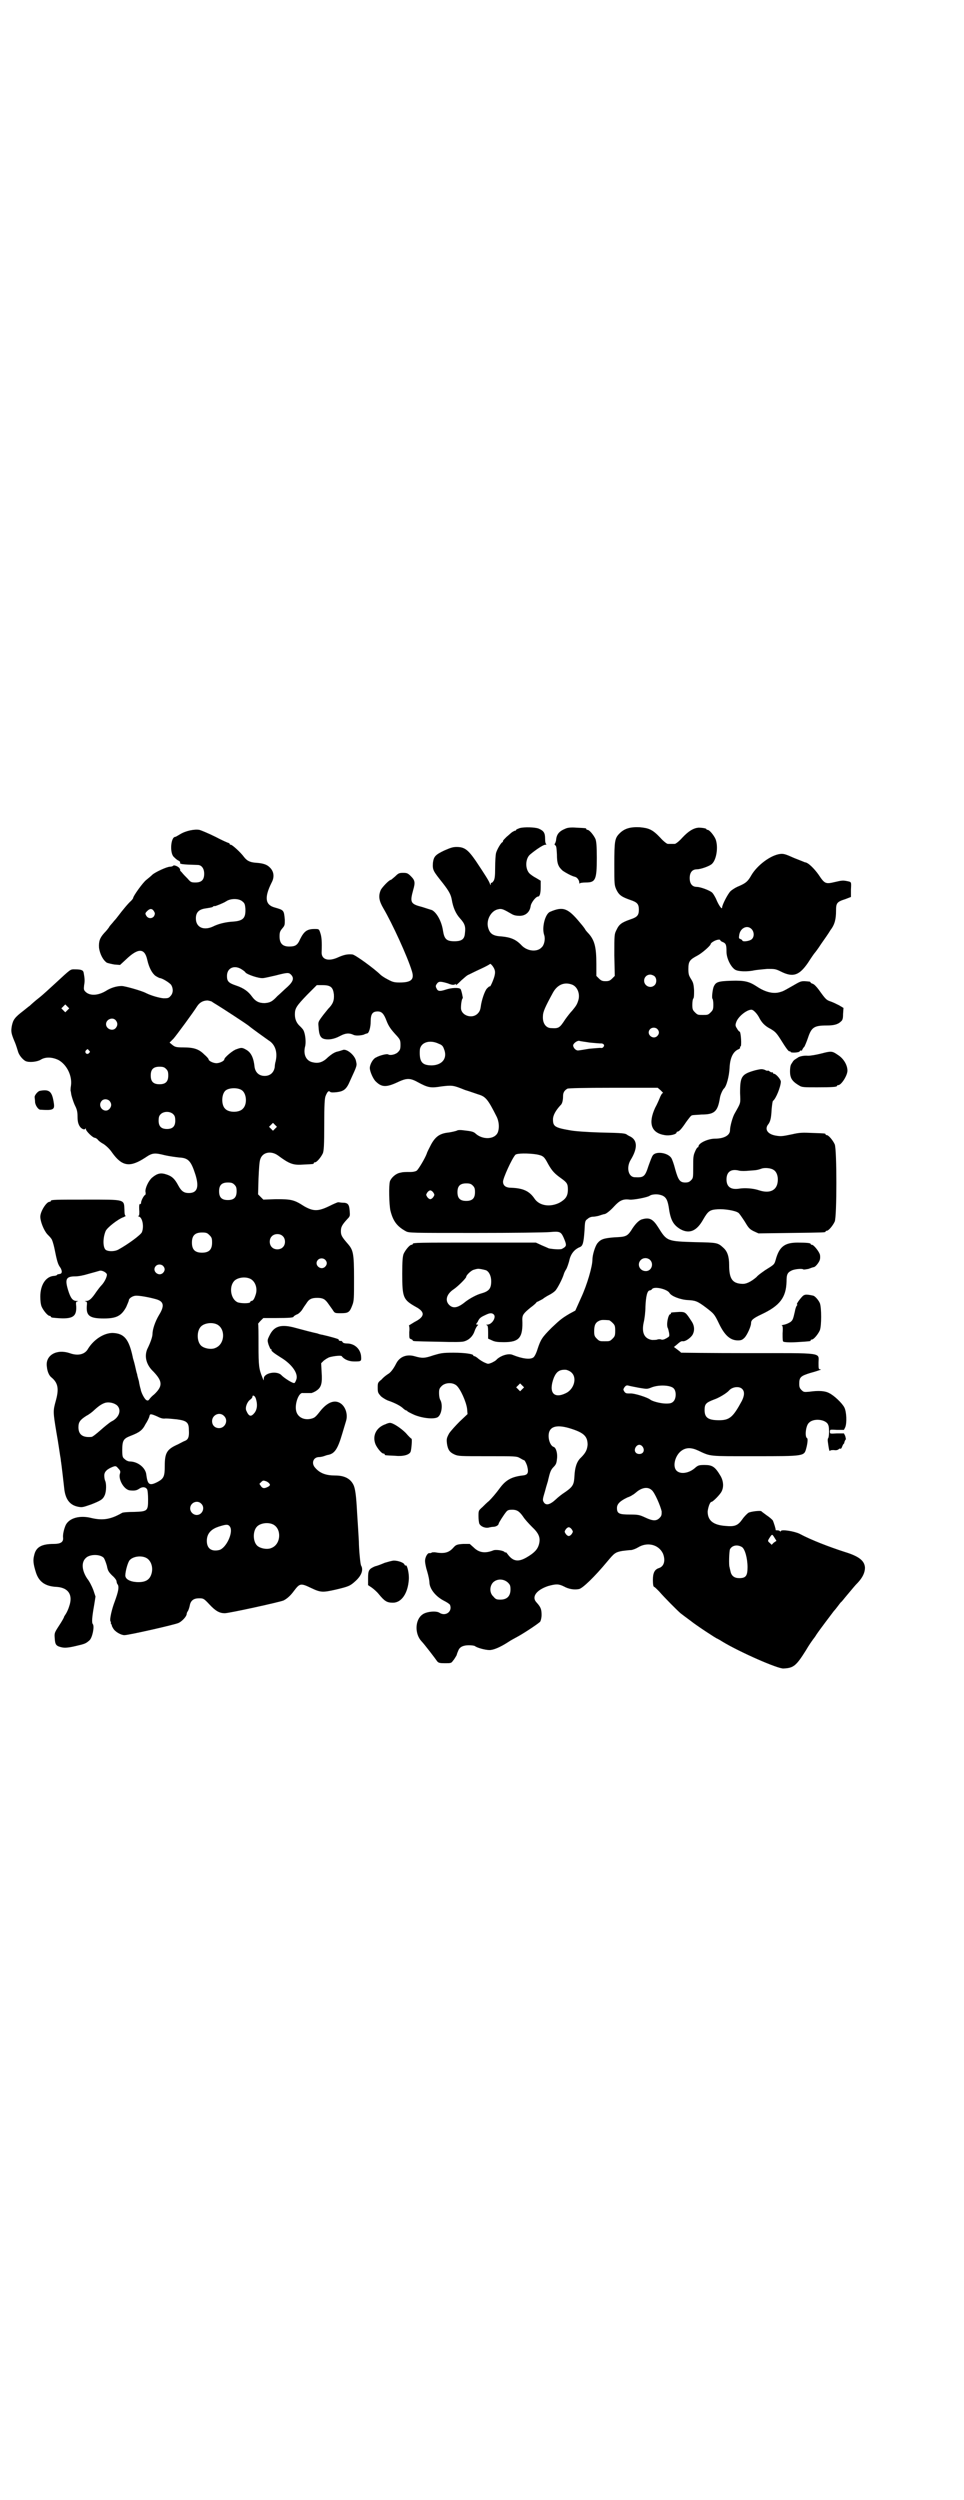 <?xml version="1.0" standalone="no"?>
<!DOCTYPE svg PUBLIC "-//W3C//DTD SVG 20010904//EN"
 "http://www.w3.org/TR/2001/REC-SVG-20010904/DTD/svg10.dtd">
<svg version="1.0" xmlns="http://www.w3.org/2000/svg"
 width="1100pt" height="2850pt" viewBox="0 0 1100 2850"
 preserveAspectRatio="xMidYMid meet">
<g transform="translate(0,2850) scale(0.5,-0.5)"
fill="#000000" stroke="none">
<path d="M1186 3812 c-5 -2 -8 -3 -8 -4 0 -1 -1 -2 -3 -2 -1 0 -4 -2 -6 -3 -3
-2 -8 -7 -13 -11 -4 -4 -8 -8 -8 -9 0 -2 -1 -3 -1 -3 -3 0 -13 -17 -15 -25 -1
-4 -2 -19 -2 -33 0 -20 -1 -27 -4 -31 -2 -3 -4 -4 -5 -4 0 1 -1 0 -1 -2 0 -4
0 -4 -2 0 -1 5 -12 22 -32 52 -18 26 -26 32 -44 32 -9 0 -14 -2 -28 -8 -21
-10 -24 -14 -26 -28 -1 -17 0 -18 23 -47 14 -18 18 -26 20 -37 3 -18 9 -32 19
-43 11 -12 13 -19 11 -34 -1 -13 -7 -18 -24 -18 -18 0 -23 5 -26 24 -3 21 -14
41 -25 47 -3 1 -13 4 -22 7 -27 7 -29 10 -21 39 5 17 4 22 -5 31 -7 7 -9 8
-18 8 -9 0 -11 -1 -18 -8 -5 -4 -9 -8 -10 -8 -4 0 -20 -17 -23 -23 -6 -14 -4
-25 6 -42 20 -34 55 -110 65 -143 6 -19 -1 -26 -28 -26 -12 0 -16 1 -27 7 -8
4 -15 9 -17 11 -13 13 -58 46 -64 46 -12 1 -19 -1 -31 -6 -23 -11 -39 -6 -39
10 1 26 0 36 -3 45 -3 9 -3 9 -13 9 -17 0 -24 -5 -33 -23 -6 -14 -11 -17 -25
-17 -15 0 -22 7 -22 23 0 9 1 12 6 18 6 7 6 8 6 20 -2 22 -2 22 -23 28 -22 6
-24 23 -7 57 7 13 5 26 -5 35 -6 6 -15 9 -31 10 -13 1 -20 4 -27 13 -8 11 -27
28 -30 28 -2 0 -3 1 -3 2 0 1 -1 2 -2 2 -1 0 -15 6 -30 14 -16 8 -33 15 -37
16 -11 2 -31 -2 -44 -10 -5 -3 -10 -6 -11 -6 -10 0 -13 -35 -4 -45 3 -3 7 -7
11 -9 3 -1 5 -4 4 -5 -1 -3 4 -4 40 -5 9 0 15 -8 15 -20 0 -14 -6 -20 -20 -20
-10 0 -11 1 -18 9 -4 4 -10 10 -13 14 -3 3 -5 5 -4 5 1 0 0 2 -1 4 -2 4 -13 9
-15 6 -1 -1 -4 -2 -7 -2 -7 0 -33 -12 -40 -18 -3 -3 -9 -8 -14 -12 -8 -6 -30
-37 -30 -41 0 -1 -2 -4 -5 -7 -6 -5 -20 -22 -29 -34 -3 -4 -7 -9 -10 -12 -2
-3 -7 -8 -10 -12 -2 -4 -8 -11 -12 -15 -10 -11 -13 -19 -12 -34 2 -14 9 -28
18 -34 3 -1 11 -3 17 -4 l13 -1 13 12 c28 27 43 27 49 0 4 -18 11 -31 19 -37
5 -3 9 -5 10 -5 5 0 23 -11 26 -16 5 -9 4 -19 -2 -25 -4 -5 -7 -5 -16 -5 -10
1 -28 6 -40 12 -9 5 -48 16 -55 16 -12 0 -25 -4 -36 -11 -18 -11 -37 -12 -47
-2 -4 4 -4 6 -3 15 2 10 1 17 -1 28 -1 6 -5 8 -20 8 -11 0 -8 2 -46 -33 -11
-10 -27 -25 -36 -32 -9 -7 -18 -15 -21 -18 -3 -2 -9 -7 -14 -11 -21 -16 -24
-21 -27 -35 -2 -12 -2 -16 6 -35 4 -9 7 -20 8 -23 2 -8 10 -18 17 -22 8 -4 27
-2 35 3 11 7 27 6 41 -1 19 -11 31 -36 28 -58 -1 -5 -1 -11 -1 -12 1 -1 1 -6
2 -10 1 -4 4 -14 7 -21 5 -10 7 -15 7 -28 0 -12 2 -17 5 -22 4 -6 11 -9 13 -5
0 1 1 1 1 -1 0 -5 16 -20 20 -20 2 0 5 -2 7 -4 1 -2 7 -7 13 -10 6 -4 14 -11
20 -20 23 -32 41 -34 76 -11 16 11 21 11 45 5 9 -2 23 -4 32 -5 21 -1 27 -8
37 -39 9 -29 4 -42 -15 -42 -11 0 -17 4 -24 17 -8 15 -14 21 -26 25 -14 5 -22
3 -34 -7 -8 -7 -16 -24 -15 -32 1 -4 0 -7 0 -7 -3 0 -10 -13 -10 -18 0 -2 -1
-4 -2 -3 -2 1 -3 -3 -2 -17 0 -7 0 -10 -2 -10 -2 0 -1 -1 2 -2 7 -3 11 -22 6
-35 -2 -6 -32 -28 -54 -40 -7 -4 -21 -5 -28 -1 -7 4 -8 26 -1 43 3 8 29 28 41
32 4 2 6 3 5 3 -2 0 -3 5 -3 14 -1 24 2 23 -85 23 -72 0 -83 0 -83 -3 0 -1 -1
-2 -3 -2 -7 0 -21 -22 -21 -34 0 -11 8 -31 16 -40 3 -3 7 -7 9 -10 2 -2 5 -12
7 -21 6 -30 8 -37 13 -44 3 -4 4 -8 4 -11 -1 -4 -2 -4 -7 -5 -2 0 -4 -1 -4 -2
-1 -1 -5 -2 -8 -2 -18 -2 -30 -21 -30 -47 0 -10 1 -18 3 -23 4 -9 14 -21 18
-21 2 0 3 -1 3 -2 0 -1 1 -1 3 -2 45 -5 56 0 55 25 -1 10 -1 11 3 12 2 0 2 1
-2 1 -9 0 -14 6 -20 26 -7 24 -4 30 17 30 7 0 18 2 31 6 11 3 22 6 25 7 6 1
16 -5 16 -9 0 -6 -6 -18 -13 -25 -3 -3 -8 -10 -11 -14 -10 -15 -16 -21 -23
-21 -4 0 -4 -1 -2 -1 4 -1 4 -2 3 -12 -1 -21 7 -27 39 -27 29 0 40 6 51 26 3
7 6 14 6 15 0 5 9 11 17 11 8 0 27 -3 45 -8 18 -5 20 -15 7 -36 -9 -15 -15
-33 -15 -44 0 -5 -4 -18 -12 -34 -7 -17 -2 -36 14 -51 21 -22 22 -33 2 -52 -4
-3 -9 -8 -11 -11 -2 -3 -4 -4 -7 -2 -4 2 -12 17 -13 25 -1 3 -3 11 -4 18 -2 7
-4 14 -4 16 -1 2 -3 11 -5 20 -2 9 -5 17 -5 19 -9 42 -20 54 -46 55 -20 0 -43
-15 -56 -36 -7 -13 -23 -17 -42 -10 -30 10 -56 -5 -52 -31 1 -11 5 -20 10 -24
16 -13 18 -27 10 -55 -6 -22 -6 -24 2 -72 4 -22 7 -44 8 -50 1 -5 2 -12 2 -14
1 -4 6 -48 8 -66 3 -21 12 -34 30 -38 10 -2 11 -2 31 5 23 9 27 12 31 21 4 9
4 27 1 33 -1 2 -2 7 -2 12 0 9 7 15 20 20 6 2 7 2 12 -4 5 -5 5 -7 4 -11 -5
-13 9 -38 23 -39 11 -1 15 0 21 4 7 5 15 4 18 -2 1 -2 2 -12 2 -22 0 -27 -1
-28 -32 -29 -13 0 -25 -1 -27 -2 -26 -15 -44 -18 -70 -12 -27 7 -51 0 -59 -16
-4 -9 -7 -22 -6 -29 1 -10 -6 -14 -21 -14 -28 0 -41 -7 -45 -26 -3 -11 -2 -20
4 -39 7 -22 22 -32 48 -33 26 -2 37 -18 28 -44 -2 -7 -6 -15 -8 -18 -2 -3 -4
-6 -4 -7 0 -1 -5 -10 -11 -19 -11 -17 -11 -17 -10 -30 1 -14 3 -17 17 -20 6
-1 13 -1 30 3 22 5 24 6 32 13 7 6 12 32 8 37 -3 3 -2 16 3 44 l3 19 -5 15
c-3 8 -9 20 -14 26 -12 18 -14 37 -3 47 9 9 33 9 41 0 2 -3 5 -11 7 -18 2 -11
4 -14 12 -22 6 -5 10 -11 10 -13 0 -2 1 -6 3 -8 3 -6 1 -16 -7 -38 -7 -18 -12
-41 -10 -45 1 -2 2 -4 1 -4 -1 0 0 -1 1 -3 1 -2 2 -3 1 -3 0 0 1 -3 3 -6 4 -8
18 -16 26 -16 10 0 116 24 124 28 8 4 18 15 18 20 0 1 1 5 3 7 1 2 3 7 4 12 2
12 9 17 21 17 10 0 11 0 24 -14 14 -15 23 -20 35 -20 10 0 124 25 134 29 8 4
16 11 24 22 13 17 15 18 38 7 23 -11 27 -11 58 -4 29 7 32 8 45 20 13 12 17
24 13 33 -2 2 -3 13 -4 23 -1 10 -2 26 -2 34 -1 19 -2 34 -4 65 -2 38 -4 56
-9 65 -7 13 -20 20 -41 20 -21 0 -35 5 -46 18 -9 10 -4 24 9 24 3 0 8 1 11 2
3 1 8 3 10 3 15 3 22 14 32 48 4 13 8 27 9 30 4 14 -1 31 -12 39 -14 10 -31 3
-47 -17 -11 -14 -13 -16 -23 -18 -16 -3 -29 5 -32 18 -4 16 6 43 15 41 5 0 14
0 20 0 3 1 8 3 12 6 10 7 13 16 11 42 l-1 20 6 6 c4 3 10 7 14 8 12 3 26 4 27
2 5 -7 16 -12 28 -12 17 0 17 0 16 13 -2 16 -15 28 -32 28 -5 0 -9 1 -10 3 -1
2 -3 3 -3 3 -3 -1 -7 1 -6 3 1 1 -20 7 -38 11 -1 0 -6 1 -11 3 -10 2 -29 7
-55 14 -29 7 -44 2 -54 -19 -5 -10 -5 -11 -2 -21 2 -5 4 -10 5 -10 2 0 2 -1 2
-1 -3 -2 5 -8 21 -18 25 -15 41 -37 35 -51 -1 -3 -3 -7 -4 -7 -3 -2 -23 11
-29 17 -10 12 -41 6 -41 -7 0 -6 0 -5 -3 2 -8 20 -9 26 -9 74 0 26 0 48 -1 49
0 0 3 4 6 7 l6 6 29 0 c30 0 40 1 40 3 0 1 3 3 7 5 4 1 9 6 12 10 3 5 7 11 10
15 6 10 12 13 25 13 13 0 18 -3 25 -13 3 -4 7 -10 10 -14 5 -8 5 -8 19 -8 17
0 20 2 26 18 4 10 4 16 4 62 0 57 -2 64 -14 78 -14 16 -16 20 -16 29 0 9 2 14
15 28 6 6 6 7 5 19 -1 14 -4 18 -16 18 -4 0 -8 1 -10 1 -2 0 -11 -4 -21 -9
-25 -12 -36 -12 -57 0 -23 15 -30 16 -64 16 l-29 -1 -6 6 -6 6 1 36 c1 22 2
39 4 44 5 16 24 20 40 9 27 -20 35 -23 60 -21 22 1 22 1 22 3 0 1 1 2 3 2 4 0
14 12 18 21 2 6 3 17 3 65 0 46 1 60 3 65 4 10 7 13 10 10 2 -2 7 -2 16 -1 16
2 22 7 30 26 17 37 16 34 13 47 -4 13 -22 27 -30 23 -3 -1 -9 -3 -14 -4 -6 -2
-12 -6 -19 -12 -12 -12 -22 -15 -35 -12 -15 3 -22 17 -18 35 3 9 1 29 -3 37
-1 3 -5 7 -8 10 -8 7 -12 16 -12 27 0 14 3 19 28 45 l22 22 13 0 c19 0 24 -5
26 -21 1 -14 -2 -22 -13 -33 -3 -4 -10 -12 -15 -19 -8 -11 -8 -12 -7 -22 1
-20 5 -26 14 -28 10 -2 22 0 35 7 13 7 21 7 30 3 5 -3 17 -2 24 0 4 2 5 2 8 3
4 0 8 14 8 27 0 17 4 23 16 23 9 0 14 -5 20 -21 5 -13 10 -20 24 -35 7 -8 8
-10 8 -20 0 -10 -1 -12 -6 -17 -5 -5 -17 -8 -22 -5 -3 2 -19 -2 -28 -7 -7 -3
-14 -16 -14 -24 0 -8 8 -26 14 -31 13 -13 24 -13 48 -2 21 10 29 11 47 1 24
-13 30 -14 54 -10 25 3 27 3 54 -8 10 -3 24 -8 30 -10 17 -5 22 -10 43 -52 5
-11 6 -25 2 -35 -7 -16 -34 -17 -50 -3 -5 5 -10 6 -28 8 -7 1 -13 1 -16 -1 -3
-1 -11 -3 -18 -4 -20 -2 -30 -9 -40 -27 -4 -8 -9 -17 -10 -21 -4 -11 -19 -36
-23 -39 -3 -2 -9 -3 -13 -3 -15 0 -18 0 -26 -2 -9 -2 -19 -11 -22 -19 -3 -9
-2 -53 1 -67 6 -24 15 -36 35 -47 7 -4 11 -4 159 -4 84 0 160 1 170 2 22 2 25
1 31 -12 7 -16 7 -19 2 -23 -3 -2 -6 -4 -8 -4 -10 -1 -25 1 -28 2 -2 1 -9 4
-16 7 l-13 6 -135 0 c-133 0 -146 0 -146 -3 0 -1 -1 -2 -3 -2 -4 0 -14 -12
-18 -21 -2 -6 -3 -15 -3 -45 0 -54 2 -59 30 -75 23 -12 22 -23 -2 -35 -8 -5
-13 -8 -13 -8 1 0 2 -7 1 -15 0 -14 0 -15 4 -16 2 -1 4 -2 4 -3 0 -2 2 -2 58
-3 35 -1 55 -1 60 1 10 3 19 11 23 23 2 6 5 11 7 13 2 2 2 2 -1 2 -3 0 -3 1 1
6 4 9 7 11 18 16 10 5 15 5 19 1 6 -6 -4 -23 -15 -23 -3 0 -4 -1 -1 -1 2 -1 3
-4 3 -16 l0 -15 9 -4 c6 -3 12 -4 27 -4 35 0 44 10 42 52 0 10 3 14 19 27 7 5
12 10 13 11 0 1 1 2 2 2 1 0 6 3 12 6 5 4 12 8 16 10 4 2 10 6 13 9 5 5 17 28
20 39 1 3 3 7 5 10 2 3 5 12 7 19 3 16 12 27 25 32 6 3 8 9 10 38 1 20 1 22 7
26 3 3 8 5 12 5 3 0 9 1 13 2 12 4 13 4 14 4 4 1 13 8 22 18 12 13 20 17 35
15 8 -1 41 5 46 9 4 3 16 4 23 2 13 -3 17 -10 20 -27 4 -30 10 -41 26 -51 21
-12 38 -5 53 22 11 19 15 22 33 23 16 1 40 -3 47 -8 2 -1 8 -10 14 -19 9 -15
11 -18 21 -23 l11 -5 74 1 c77 1 79 1 79 3 0 1 1 2 3 2 4 0 14 12 18 21 5 11
5 165 0 176 -4 9 -14 21 -18 21 -2 0 -3 1 -3 2 0 2 -1 2 -30 3 -22 1 -29 1
-46 -3 -24 -5 -26 -5 -38 -3 -17 3 -25 13 -18 24 6 7 8 15 9 36 1 10 2 18 3
19 7 5 18 33 18 44 0 5 -11 18 -16 18 -1 0 -2 1 -2 2 0 2 -1 2 -1 1 -1 0 -4 0
-6 2 -3 2 -5 3 -5 2 0 -1 -3 0 -7 2 -6 2 -8 2 -21 -1 -32 -9 -35 -14 -35 -52
1 -25 2 -21 -12 -46 -5 -8 -11 -30 -11 -39 0 -11 -13 -19 -34 -19 -16 0 -38
-10 -38 -18 0 -1 -1 -2 -2 -2 -1 0 -4 -5 -6 -10 -4 -9 -4 -14 -4 -35 0 -24 0
-25 -5 -30 -4 -4 -7 -5 -13 -5 -12 0 -16 5 -23 30 -3 12 -7 23 -9 26 -8 12
-35 16 -42 6 -2 -2 -6 -13 -10 -24 -8 -25 -11 -27 -31 -26 -15 0 -20 22 -10
39 16 26 16 44 1 53 -4 2 -8 4 -9 5 -4 3 -8 4 -61 5 -32 1 -59 3 -69 5 -35 6
-39 9 -39 25 0 9 6 20 17 32 4 3 6 11 6 21 0 8 3 13 10 17 3 1 34 2 105 2
l101 0 7 -6 c3 -3 6 -6 5 -6 -2 0 -4 -4 -6 -8 -2 -5 -7 -17 -12 -26 -16 -35
-9 -57 22 -62 12 -2 27 2 27 6 0 1 1 2 2 2 4 0 10 7 20 22 6 8 11 15 13 15 1
1 11 1 22 2 30 0 37 7 42 38 1 7 6 18 9 21 6 5 12 28 13 47 1 23 8 38 21 43 2
1 4 3 3 4 -1 1 0 2 1 2 3 0 1 33 -2 34 -1 0 -4 3 -6 7 -4 6 -4 8 -2 14 4 13
24 29 35 29 4 0 12 -8 17 -17 6 -12 13 -20 27 -27 10 -6 13 -9 22 -23 13 -21
19 -29 21 -28 1 1 2 0 2 -1 0 -3 20 -2 21 1 1 2 2 2 3 2 1 -1 3 0 3 2 1 2 3 5
5 7 1 2 5 11 8 20 8 24 14 28 43 28 15 0 25 2 32 9 4 3 5 7 5 17 l1 14 -10 6
c-6 3 -14 7 -20 9 -9 3 -11 5 -26 26 -6 8 -11 13 -14 14 -3 1 -5 2 -5 3 0 1
-1 1 -2 2 -20 2 -19 2 -38 -9 -11 -6 -22 -13 -27 -14 -16 -6 -35 -2 -56 12
-17 11 -27 14 -58 13 -31 -1 -35 -3 -40 -13 -3 -7 -5 -27 -3 -28 1 -1 2 -7 2
-13 0 -11 -1 -13 -6 -18 -6 -6 -7 -6 -18 -6 -11 0 -12 0 -18 6 -5 5 -6 7 -6
17 0 7 1 13 2 14 2 2 2 9 2 19 -1 15 -2 18 -7 26 -5 8 -6 11 -6 23 0 17 3 21
20 30 10 5 31 23 31 27 0 1 3 4 7 6 7 4 15 5 15 2 0 -1 3 -3 6 -4 7 -3 8 -7 8
-22 0 -15 10 -35 20 -41 7 -4 27 -5 45 -1 6 1 18 2 28 3 17 0 19 0 31 -6 28
-14 42 -9 62 20 7 11 14 21 15 22 1 1 8 10 15 21 7 10 17 24 21 31 10 13 13
25 13 45 0 17 2 20 21 26 l13 5 0 17 c1 18 1 17 -8 19 -10 2 -12 2 -29 -2 -21
-5 -23 -4 -37 17 -10 14 -24 28 -31 28 0 0 -12 5 -25 10 -20 9 -24 10 -32 9
-22 -3 -52 -26 -65 -48 -8 -14 -12 -18 -28 -25 -8 -3 -17 -9 -20 -12 -6 -6
-19 -31 -19 -37 0 -6 -8 5 -14 20 -3 6 -7 13 -10 15 -7 5 -26 12 -34 12 -10 0
-16 7 -16 20 0 13 6 20 16 20 8 0 26 6 33 11 12 8 17 40 10 58 -4 9 -14 21
-18 21 -2 0 -3 1 -3 2 0 1 -8 3 -18 3 -11 -1 -22 -7 -37 -23 -7 -8 -15 -14
-17 -14 -2 0 -6 0 -8 0 -2 0 -6 0 -8 0 -2 0 -10 6 -17 14 -18 19 -26 22 -47
24 -22 1 -35 -3 -46 -14 -11 -11 -12 -17 -12 -71 0 -46 0 -47 5 -58 6 -12 12
-16 32 -23 15 -5 19 -9 19 -22 0 -13 -4 -17 -19 -22 -20 -7 -26 -11 -32 -24
-5 -10 -5 -10 -5 -58 l1 -47 -6 -6 c-5 -5 -8 -6 -15 -6 -7 0 -10 1 -15 6 l-6
6 0 27 c0 39 -4 55 -19 71 -3 3 -6 7 -6 7 0 1 -5 8 -12 16 -28 34 -39 38 -69
25 -11 -5 -19 -36 -13 -53 3 -9 0 -23 -6 -28 -10 -11 -32 -9 -45 4 -13 14 -25
19 -46 21 -20 1 -27 6 -31 20 -5 18 7 39 23 42 8 2 12 0 31 -11 5 -3 11 -4 18
-4 13 0 23 8 25 22 1 8 12 22 17 22 4 0 6 8 6 22 l0 14 -10 6 c-6 3 -13 8 -16
11 -10 11 -9 34 2 43 13 11 30 22 34 22 3 0 4 1 3 1 -2 1 -3 6 -3 13 0 13 -3
18 -15 23 -8 3 -32 4 -43 1z m-633 -167 c5 -4 6 -6 7 -16 1 -21 -4 -28 -26
-30 -19 -1 -34 -5 -45 -10 -23 -12 -42 -4 -42 17 0 14 7 21 23 23 6 1 13 2 15
3 2 2 4 3 5 2 2 0 20 7 26 11 10 7 29 7 37 0z m-202 -22 c3 -5 3 -6 1 -11 -4
-7 -14 -7 -18 0 -3 5 -3 6 2 11 6 6 11 6 15 0z m1364 -41 c6 -6 7 -17 1 -23
-5 -5 -22 -7 -22 -3 0 1 -2 2 -4 3 -4 1 -4 3 -3 9 2 16 18 24 28 14z m-586
-94 c1 -2 1 -7 0 -11 -1 -7 -10 -28 -11 -26 -1 1 -4 -2 -7 -5 -5 -6 -12 -26
-14 -42 -1 -7 -3 -11 -7 -15 -13 -13 -38 -4 -38 13 0 10 2 21 4 22 1 0 -3 19
-5 21 -3 4 -21 3 -33 -1 -15 -5 -19 -4 -22 3 -2 4 -2 6 1 10 4 6 8 6 25 1 10
-4 13 -4 17 -2 2 1 3 1 2 0 -3 -5 2 -1 12 9 6 5 13 12 17 13 4 2 16 8 27 13
11 5 20 10 21 11 1 3 10 -8 11 -14z m-576 1 c3 -2 7 -5 7 -6 4 -5 31 -14 40
-13 3 0 16 3 29 6 27 7 30 7 35 2 8 -8 5 -16 -8 -28 -7 -6 -17 -16 -23 -21
-12 -13 -17 -15 -29 -16 -13 0 -21 4 -29 15 -8 11 -18 19 -36 25 -18 6 -21 10
-21 22 0 19 18 26 35 14z m941 -15 c5 -5 5 -15 0 -20 -9 -9 -24 -2 -24 10 0 8
6 14 14 14 3 0 8 -2 10 -4z m-188 -19 c12 -5 18 -21 14 -35 -3 -10 -5 -13 -14
-24 -4 -4 -11 -13 -16 -20 -13 -20 -15 -21 -32 -20 -12 0 -20 11 -19 27 0 10
5 21 23 54 10 18 26 25 44 18z m-822 -39 c1 -1 6 -4 11 -7 10 -6 67 -43 73
-48 7 -6 38 -28 45 -33 15 -9 21 -27 16 -48 -1 -3 -2 -9 -2 -13 -2 -12 -10
-20 -23 -20 -13 0 -21 8 -23 20 -2 21 -8 33 -18 39 -10 6 -12 6 -23 2 -8 -2
-28 -19 -28 -23 0 -4 -11 -9 -18 -9 -7 0 -18 5 -18 9 0 1 -4 6 -10 11 -12 12
-23 16 -48 16 -16 0 -19 1 -25 6 l-6 5 9 9 c7 8 46 61 54 74 6 9 14 13 24 13
5 -1 9 -2 10 -3z m-330 -19 l-5 -5 -4 4 -5 5 4 4 5 5 4 -4 5 -5 -4 -4z m110
-23 c5 -6 5 -12 0 -18 -7 -8 -22 -2 -22 9 0 11 15 17 22 9z m1236 -20 c5 -5 5
-11 0 -16 -10 -10 -27 5 -16 16 4 4 12 4 16 0z m-154 -31 c11 -1 22 -2 24 -2
7 1 11 -4 7 -8 -1 -2 -4 -3 -7 -2 -2 0 -13 -1 -25 -2 -12 -2 -24 -4 -26 -4 -5
0 -11 6 -11 12 1 5 10 11 14 10 2 -1 12 -2 24 -4z m-344 -3 c6 -2 9 -5 11 -11
9 -21 -3 -37 -27 -38 -22 0 -29 7 -28 33 0 19 22 27 44 16z m-799 -15 c3 -3 3
-3 0 -6 -4 -5 -11 1 -7 6 4 4 4 4 7 0z m176 -42 c4 -4 5 -7 5 -15 0 -14 -6
-20 -20 -20 -14 0 -20 6 -20 20 0 14 6 20 20 20 8 0 11 -1 15 -5z m172 -48
c12 -7 14 -33 3 -43 -8 -9 -32 -9 -40 0 -9 8 -9 32 0 41 7 7 27 8 37 2z m-301
-25 c5 -6 5 -12 0 -18 -11 -12 -29 5 -18 18 4 5 13 5 18 0z m146 -31 c3 -3 4
-7 4 -14 0 -13 -6 -19 -19 -19 -13 0 -19 6 -19 19 0 7 1 11 4 14 7 8 23 8 30
0z m232 -32 l-5 -5 -4 4 -5 5 4 4 5 5 4 -4 5 -5 -4 -4z m597 -59 c15 -3 17 -5
26 -22 9 -16 15 -22 29 -32 14 -10 16 -13 16 -26 0 -15 -5 -22 -19 -30 -22
-11 -46 -7 -57 9 -12 18 -27 24 -53 25 -13 0 -19 5 -19 14 0 8 20 52 28 61 3
4 30 4 49 1z m540 -35 c9 -5 12 -19 9 -32 -4 -16 -19 -22 -41 -15 -14 5 -34 6
-46 4 -19 -3 -29 4 -29 21 0 17 10 25 29 20 4 -1 15 -1 23 0 15 1 18 1 29 5 7
2 20 1 26 -3z m-1230 -34 c4 -4 5 -7 5 -15 0 -14 -6 -20 -20 -20 -14 0 -20 6
-20 20 0 14 6 20 20 20 8 0 11 -1 15 -5z m544 -2 c4 -4 5 -7 5 -15 0 -14 -6
-20 -20 -20 -14 0 -20 6 -20 20 0 14 6 20 20 20 8 0 11 -1 15 -5z m-90 -16 c3
-5 3 -5 0 -10 -2 -3 -5 -5 -7 -5 -2 0 -5 2 -7 5 -3 5 -3 5 0 10 2 3 5 5 7 5 2
0 5 -2 7 -5z m-511 -97 c5 -5 6 -7 6 -17 0 -16 -7 -23 -23 -23 -16 0 -23 7
-23 23 0 16 7 23 23 23 10 0 12 -1 17 -6z m167 -2 c7 -6 7 -19 1 -25 -6 -7
-19 -7 -25 -1 -7 6 -7 19 -1 25 6 7 19 7 25 1z m97 -54 c5 -5 5 -11 0 -16 -10
-10 -27 5 -16 16 4 4 12 4 16 0z m-370 -14 c5 -5 5 -11 0 -16 -10 -10 -27 5
-16 16 4 4 12 4 16 0z m737 -10 c7 -3 12 -13 12 -25 0 -17 -5 -23 -23 -28 -11
-3 -27 -12 -36 -19 -17 -14 -28 -16 -37 -7 -10 10 -6 25 11 36 10 7 28 25 28
28 0 4 12 15 17 16 3 1 7 2 8 2 3 1 13 -1 20 -3z m-539 -19 c12 -5 18 -21 14
-35 -3 -10 -6 -16 -10 -16 -1 0 -3 -1 -3 -3 -2 -3 -21 -3 -29 0 -15 7 -20 34
-8 48 7 8 24 11 36 6z m-76 -104 c21 -9 20 -45 -2 -54 -10 -5 -28 -1 -34 6 -9
10 -9 32 0 42 7 8 24 11 36 6z m90 -170 c4 -13 3 -24 -3 -32 -8 -10 -13 -9
-19 5 -3 7 2 20 9 25 3 2 5 5 5 6 0 6 6 3 8 -4z m-316 -16 c10 -11 3 -28 -14
-36 -5 -3 -16 -12 -25 -20 -9 -8 -18 -15 -20 -15 -20 -2 -30 5 -30 22 0 12 4
17 18 26 6 3 14 9 19 14 11 10 18 14 25 16 9 2 21 -1 27 -7z m90 -24 c8 -4 13
-6 20 -5 6 0 17 -1 26 -2 22 -3 27 -7 27 -24 1 -15 -1 -22 -9 -25 -3 -1 -10
-5 -16 -8 -25 -11 -30 -19 -30 -49 0 -24 -2 -29 -17 -37 -18 -9 -22 -6 -25 16
-1 16 -19 31 -38 31 -3 0 -8 2 -11 5 -5 4 -6 5 -6 21 0 22 3 26 18 32 21 8 28
13 35 27 4 6 8 14 9 18 1 6 3 6 17 0z m153 1 c11 -10 3 -28 -11 -28 -9 0 -16
6 -16 16 0 14 17 22 27 12z m104 -155 c2 -2 1 -4 -2 -6 -9 -5 -13 -5 -17 0
l-4 6 4 4 c4 4 5 4 11 2 3 -1 7 -4 8 -6z m-156 -45 c10 -9 3 -26 -10 -26 -8 0
-15 7 -15 15 0 13 16 20 25 11z m163 -47 c21 -9 20 -45 -2 -54 -10 -5 -28 -1
-34 6 -9 10 -9 32 0 42 7 8 24 11 36 6z m-97 -6 c8 -13 -9 -49 -25 -53 -18 -4
-28 4 -28 21 0 16 9 27 29 33 16 5 20 5 24 -1z m-193 -70 c12 -5 18 -21 14
-36 -4 -15 -14 -21 -34 -20 -16 1 -26 7 -26 15 0 10 6 31 10 35 7 8 24 11 36
6z"/>
<path d="M1291 3811 c-15 -6 -21 -13 -22 -27 -1 -4 -2 -7 -3 -8 -1 0 -1 -1 1
-3 3 -2 3 -6 4 -21 0 -21 3 -28 13 -37 7 -5 22 -13 28 -14 5 -1 10 -8 10 -13
0 -3 1 -4 1 -2 1 1 6 2 14 2 22 0 25 6 25 56 0 28 -1 37 -3 43 -4 9 -14 21
-18 21 -2 0 -3 1 -3 2 0 2 -1 2 -23 3 -11 1 -20 0 -24 -2z"/>
<path d="M1874 3298 c-12 -3 -24 -5 -30 -5 -10 1 -22 -2 -24 -5 -1 0 -3 -2 -5
-3 -2 -1 -5 -4 -6 -6 -1 -2 -3 -4 -3 -5 -3 -2 -4 -20 -2 -27 2 -9 8 -15 20
-22 6 -4 11 -4 41 -4 35 0 45 1 45 3 0 1 1 2 3 2 7 0 21 22 21 33 0 13 -9 28
-22 36 -13 9 -15 9 -38 3z"/>
<path d="M91 3213 c-5 -1 -12 -10 -12 -14 0 -2 1 -7 1 -11 0 -7 7 -18 12 -18
29 -2 33 0 31 14 -4 28 -10 33 -32 29z"/>
<path d="M1465 2920 c-7 -2 -16 -11 -25 -26 -9 -13 -13 -14 -38 -15 -24 -2
-31 -4 -39 -14 -5 -7 -11 -26 -11 -37 0 -15 -12 -57 -26 -87 l-13 -29 -13 -7
c-17 -10 -22 -14 -41 -32 -22 -22 -25 -27 -32 -48 -3 -10 -7 -18 -10 -20 -7
-5 -25 -3 -47 6 -9 4 -26 -1 -36 -10 -2 -3 -8 -6 -12 -8 -8 -3 -8 -3 -15 0 -5
2 -11 6 -15 9 -3 3 -8 6 -9 6 -2 0 -3 1 -3 2 0 3 -19 6 -45 6 -25 0 -29 -1
-46 -6 -20 -7 -26 -7 -43 -2 -18 5 -34 -1 -42 -17 -6 -12 -13 -21 -19 -24 -3
-2 -10 -7 -14 -12 -9 -7 -9 -8 -9 -19 0 -11 1 -12 7 -19 3 -3 11 -8 16 -10 15
-5 29 -12 35 -18 3 -3 7 -5 8 -5 1 0 2 -1 2 -2 0 0 7 -4 16 -8 20 -8 45 -10
53 -5 9 6 12 28 6 39 -2 3 -3 10 -3 16 0 9 1 11 6 16 8 8 25 9 34 1 9 -8 22
-37 24 -53 l1 -12 -18 -17 c-9 -9 -20 -21 -24 -27 -6 -11 -6 -13 -5 -23 2 -14
6 -20 17 -25 9 -4 12 -4 76 -4 63 0 66 0 73 -4 4 -2 8 -5 10 -5 2 -1 5 -7 7
-13 4 -16 2 -21 -11 -22 -24 -3 -37 -10 -50 -27 -11 -15 -20 -25 -26 -31 -4
-3 -11 -10 -15 -14 -9 -8 -9 -8 -9 -21 0 -7 1 -15 2 -17 3 -6 12 -10 20 -9 4
1 9 2 12 2 6 0 12 4 12 7 0 2 12 21 18 28 3 3 5 4 13 4 10 0 16 -3 25 -16 3
-5 12 -15 20 -23 16 -15 20 -25 16 -40 -3 -11 -10 -19 -27 -29 -20 -12 -32
-10 -44 6 -3 4 -5 6 -5 5 0 -1 -1 -1 -2 0 -2 4 -21 7 -27 4 -18 -7 -32 -5 -44
7 l-9 8 -15 0 c-14 -1 -16 -2 -21 -7 -11 -13 -21 -16 -44 -12 -3 0 -7 0 -7 -1
-1 -1 -3 -1 -5 -1 -4 1 -10 -9 -10 -18 0 -4 2 -15 5 -24 3 -10 5 -21 5 -24 0
-15 14 -33 34 -43 6 -3 12 -7 13 -9 6 -15 -10 -27 -24 -18 -7 5 -30 3 -39 -4
-17 -12 -18 -44 -2 -61 6 -6 32 -40 36 -46 3 -3 5 -4 17 -4 14 0 15 0 19 6 3
3 6 9 8 12 1 4 3 9 4 11 3 8 11 12 24 12 7 0 13 -1 14 -2 5 -4 24 -9 33 -9 9
0 24 6 44 19 4 3 14 8 21 12 18 10 49 31 51 34 1 2 3 8 3 15 0 13 -2 18 -11
28 -13 13 -1 29 26 38 18 5 24 5 36 -1 11 -6 23 -8 34 -6 8 1 36 28 65 63 16
19 18 21 34 24 8 1 17 2 20 2 3 0 11 3 16 6 21 13 47 7 57 -14 6 -15 3 -29 -9
-33 -10 -3 -14 -11 -14 -27 0 -10 1 -16 3 -16 1 0 6 -5 11 -10 13 -15 40 -42
49 -50 9 -7 8 -6 24 -18 11 -9 58 -40 60 -40 0 0 6 -3 12 -7 38 -23 126 -62
139 -61 23 1 29 6 51 41 7 12 14 22 15 23 0 1 5 6 9 13 8 12 34 46 40 54 2 2
6 7 9 11 3 4 6 8 7 9 2 1 7 8 13 15 17 20 18 22 26 30 11 12 16 23 16 34 -1
16 -14 26 -47 36 -34 11 -76 27 -102 41 -12 6 -43 11 -43 6 0 -1 -1 -1 -2 0
-2 2 -5 2 -6 2 -2 0 -4 0 -4 1 1 1 -4 16 -6 21 -2 3 -8 8 -14 12 -7 5 -12 9
-12 9 0 3 -25 0 -30 -3 -3 -2 -10 -9 -14 -15 -10 -14 -17 -17 -38 -15 -28 2
-41 12 -41 33 1 9 5 22 9 22 3 0 20 17 23 24 5 10 4 23 -2 34 -13 22 -19 26
-37 26 -13 0 -15 -1 -21 -6 -14 -13 -34 -16 -43 -7 -10 10 -3 36 12 46 10 7
22 7 37 0 30 -14 22 -13 129 -13 115 0 113 0 118 18 3 11 4 22 2 23 -6 3 -3
29 4 35 9 10 33 9 42 -1 3 -4 4 -8 4 -19 0 -8 -1 -14 -2 -15 -1 -1 -1 -3 -1
-5 0 -2 1 -8 2 -15 1 -6 2 -10 3 -9 1 2 5 2 9 2 5 -1 9 0 11 2 1 1 3 2 4 1 1
-1 3 2 4 5 1 3 3 6 3 6 1 0 2 2 2 4 1 3 2 5 3 6 1 0 0 4 -1 8 l-3 6 -16 0
c-16 -1 -16 -1 -16 4 0 5 0 5 16 4 l16 0 3 6 c4 10 3 35 -2 45 -5 10 -24 28
-35 33 -9 5 -24 6 -45 3 -12 -1 -13 -1 -18 4 -4 4 -5 7 -5 14 0 15 3 18 26 25
12 3 22 7 23 7 1 0 0 1 -1 1 -4 0 -4 2 -4 15 0 24 15 22 -162 22 -84 0 -152 1
-152 1 0 1 -4 4 -8 7 l-8 6 5 4 c9 8 12 10 16 9 6 0 16 7 21 14 6 10 5 22 -2
32 -13 20 -14 21 -27 21 -15 -1 -21 -1 -20 -3 1 -1 0 -2 -1 -2 -5 0 -10 -24
-6 -32 1 -1 2 -7 3 -11 1 -8 1 -8 -6 -12 -5 -3 -9 -4 -12 -3 -2 1 -6 1 -9 0
-2 -1 -8 -1 -12 -1 -18 3 -24 17 -19 40 2 8 4 24 4 36 1 23 4 37 10 37 1 0 4
1 5 3 5 7 35 0 40 -9 4 -7 24 -15 41 -16 18 -1 22 -2 42 -17 18 -14 19 -14 30
-37 13 -27 26 -38 43 -38 7 0 10 1 15 6 6 6 15 26 15 33 0 7 4 11 23 20 43 20
57 39 58 75 0 17 2 21 13 26 8 3 23 4 25 2 1 -1 6 0 12 1 5 2 11 4 12 4 4 0
13 12 14 17 1 3 1 9 0 12 -2 7 -14 22 -18 22 -2 0 -3 1 -3 2 0 2 -9 3 -30 3
-30 0 -42 -10 -50 -40 -3 -10 -3 -10 -24 -23 -7 -5 -16 -11 -20 -16 -12 -10
-23 -16 -33 -15 -22 1 -29 12 -29 43 0 19 -4 31 -13 39 -13 12 -14 12 -64 13
-65 2 -65 2 -85 34 -12 19 -20 23 -37 18z m18 -92 c10 -9 4 -26 -9 -26 -14 0
-21 15 -12 25 6 6 15 6 21 1z m-93 -138 c1 0 5 -3 8 -6 5 -5 6 -7 6 -18 0 -11
-1 -13 -6 -18 -6 -6 -7 -6 -18 -6 -11 0 -12 0 -18 6 -5 5 -6 7 -6 17 0 14 3
20 12 24 5 2 8 2 22 1z m-85 -120 c12 -12 5 -37 -13 -46 -28 -14 -41 1 -28 35
6 14 13 19 28 18 4 -1 9 -3 13 -7z m-113 -37 l-5 -5 -4 4 -5 5 4 4 5 5 4 -4 5
-5 -4 -4z m266 3 c18 -3 19 -3 27 0 18 8 47 6 53 -2 6 -7 5 -23 -1 -29 -4 -4
-7 -5 -17 -5 -12 0 -31 5 -36 9 -6 5 -37 15 -46 14 -8 0 -10 0 -13 4 -3 5 -3
5 0 10 3 4 5 5 9 4 3 -1 14 -3 24 -5z m235 -2 c7 -6 6 -16 0 -28 -20 -37 -28
-44 -52 -44 -25 0 -33 6 -33 23 0 14 3 17 21 24 12 4 30 15 35 21 7 8 22 10
29 4z m-394 -90 c33 -10 42 -18 42 -38 -1 -11 -4 -18 -15 -29 -10 -9 -14 -23
-15 -42 -1 -19 -3 -24 -20 -36 -8 -5 -18 -13 -22 -17 -14 -13 -23 -15 -28 -7
-3 5 -3 6 3 26 3 12 7 23 7 25 4 17 6 23 12 29 6 6 7 9 8 18 2 13 -2 26 -7 28
-7 2 -12 14 -12 25 0 21 16 27 47 18z m168 -43 c5 -8 1 -16 -8 -16 -9 0 -13 8
-8 16 2 3 5 5 8 5 3 0 6 -2 8 -5z m20 -98 c7 -5 21 -38 23 -49 0 -8 0 -10 -5
-15 -7 -7 -15 -7 -32 1 -13 6 -16 7 -35 7 -25 0 -30 2 -30 15 0 9 7 16 24 24
6 2 11 5 12 6 1 0 6 4 12 9 12 8 23 9 31 2z m-182 -90 c3 -5 3 -5 0 -10 -2 -3
-5 -5 -7 -5 -2 0 -5 2 -7 5 -3 5 -3 5 0 10 2 3 5 5 7 5 2 0 5 -2 7 -5z m461
-30 l-5 -5 -4 4 c-5 4 -5 5 -2 10 7 11 7 11 12 3 l5 -8 -6 -4z m-73 -10 c7 -4
13 -26 13 -46 0 -20 -4 -25 -19 -25 -11 0 -18 5 -20 16 -1 4 -2 8 -2 9 -2 3
-1 37 1 41 5 9 17 11 27 5z m-534 -81 c5 -5 6 -7 6 -16 0 -15 -8 -23 -23 -23
-9 0 -11 1 -16 7 -9 8 -9 23 -1 32 9 9 24 9 34 0z"/>
<path d="M1829 2742 c-7 -8 -12 -16 -10 -16 1 0 1 -1 0 -2 -2 -2 -4 -8 -5 -14
-4 -18 -5 -20 -10 -24 -3 -2 -9 -5 -14 -6 -5 -1 -8 -2 -6 -2 2 0 3 -3 2 -18 0
-13 0 -18 2 -19 2 -1 13 -2 30 -1 32 2 32 2 32 4 0 1 1 2 3 2 4 0 14 12 18 21
4 10 4 52 0 62 -3 7 -11 16 -15 17 -18 4 -21 3 -27 -4z"/>
<path d="M880 2453 c-21 -7 -31 -26 -23 -46 4 -9 14 -21 18 -21 2 0 3 -1 3 -2
0 -2 0 -2 23 -3 19 -2 33 2 36 9 2 5 4 30 2 30 -1 0 -7 6 -13 13 -11 11 -29
23 -36 23 -2 0 -6 -1 -10 -3z"/>
<path d="M878 2137 c-7 -3 -17 -7 -22 -8 -14 -6 -16 -9 -16 -27 l0 -16 9 -6
c4 -3 11 -9 15 -14 14 -17 19 -20 33 -20 19 0 34 21 36 53 1 14 -4 34 -7 32
-1 -1 -2 0 -3 2 -1 4 -14 9 -24 9 -4 0 -14 -3 -21 -5z"/>
</g>
</svg>
